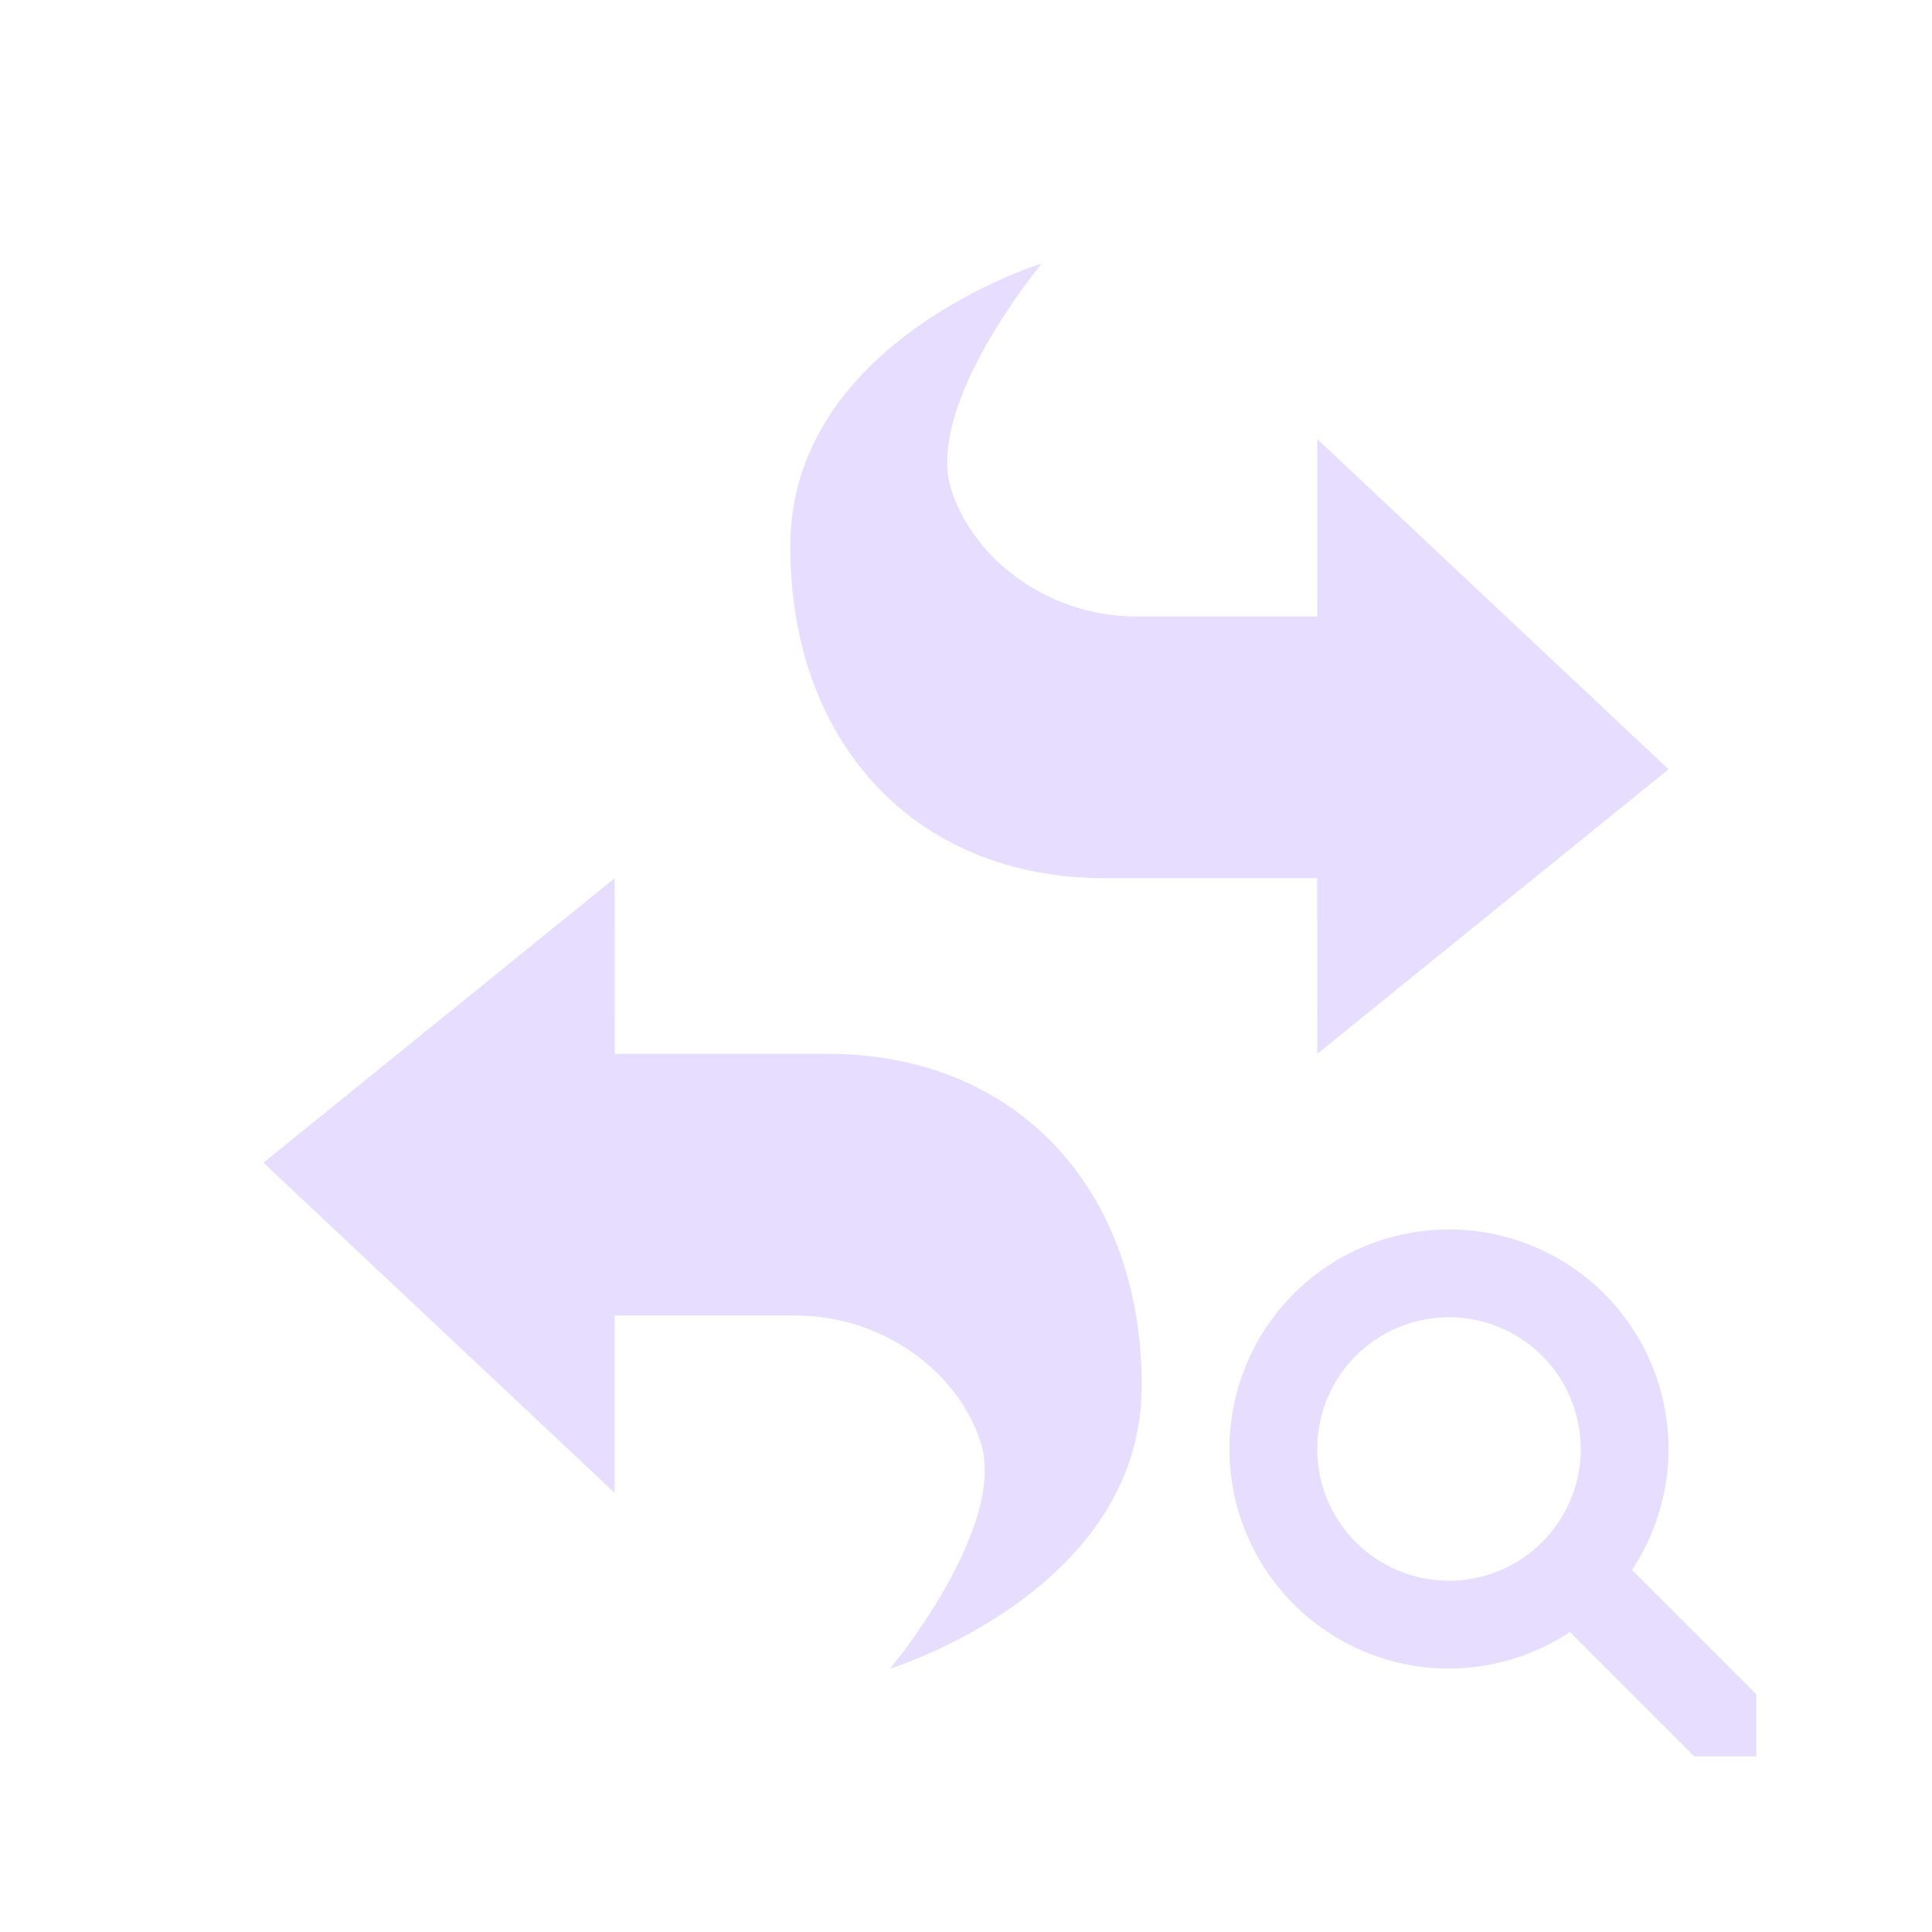 <svg height="22" width="22" xmlns="http://www.w3.org/2000/svg">
  <g fill="#e6ddff">
    <path d="m7 10-4 3.24 4 3.76v-2.02h2.063c.977 0 1.841.629 2.103 1.44.313.97-1.029 2.58-1.029 2.58s2.864-.88 2.864-3.22c0-2.249-1.432-3.78-3.579-3.78h-2.421z"/>
    <path d="m15 12 4-3.24-4-3.76v2.02h-2.063c-.977 0-1.841-.629-2.103-1.44-.313-.97 1.029-2.58 1.029-2.58s-2.864.88-2.864 3.22c0 2.249 1.432 3.78 3.579 3.78h2.421z"/>
    <path d="m16.5 14a2.5 2.5 0 0 0 -2.5 2.5 2.5 2.5 0 0 0 2.5 2.5 2.5 2.5 0 0 0 1.377-.416l1.416 1.416h.707v-.707l-1.416-1.416a2.5 2.5 0 0 0 .416-1.377 2.5 2.5 0 0 0 -2.5-2.5zm0 1a1.5 1.5 0 0 1 1.5 1.5 1.5 1.5 0 0 1 -1.5 1.5 1.5 1.5 0 0 1 -1.5-1.5 1.5 1.5 0 0 1 1.5-1.5z"/>
  </g>
</svg>
